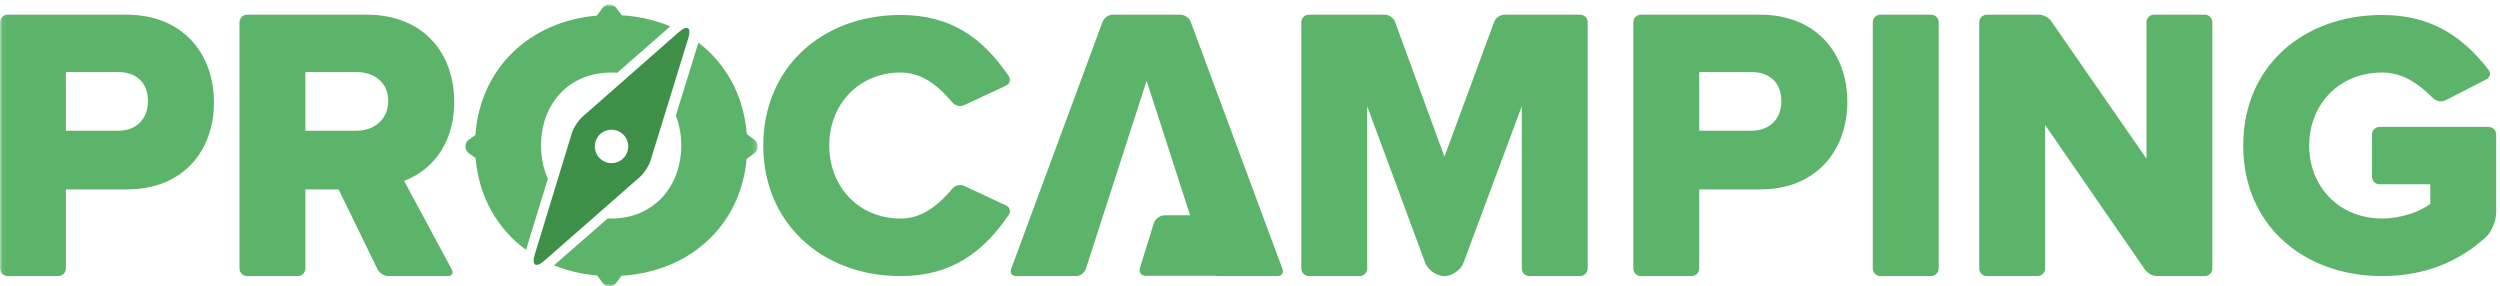 <?xml version="1.0" encoding="UTF-8"?>
<svg width="524px" height="60px" viewBox="0 0 524 60" version="1.1" xmlns="http://www.w3.org/2000/svg" xmlns:xlink="http://www.w3.org/1999/xlink">
    <!-- Generator: Sketch 48.1 (47250) - http://www.bohemiancoding.com/sketch -->
    <title>logo-procamping</title>
    <desc>Created with Sketch.</desc>
    <defs>
        <polygon id="path-1" points="0.06 0.943 158.799 0.943 158.799 59.94 0.06 59.94"></polygon>
    </defs>
    <g id="Page-1" stroke="none" stroke-width="1" fill="none" fill-rule="evenodd">
        <g id="logo-procamping">
            <g id="Group-5">
                <mask id="mask-2" fill="white">
                    <use xlink:href="#path-1"></use>
                </mask>
                <g id="Clip-2"></g>
                <path d="M24.808,27.397 L13.811,27.397 L13.811,15.102 L24.808,15.102 C28.447,15.102 31.014,17.22 31.014,21.182 C31.014,25.059 28.447,27.397 24.808,27.397 Z M26.504,3.074 L1.594,3.074 C0.713,3.074 0,3.792 0,4.678 L0,56.264 C0,57.15 0.713,57.868 1.594,57.868 L12.217,57.868 C13.097,57.868 13.811,57.15 13.811,56.264 L13.811,39.693 L26.628,39.693 C38.487,39.693 44.843,31.507 44.843,21.45 C44.843,11.308 38.363,3.074 26.504,3.074 Z" id="Fill-1" fill="#5BB46A" mask="url(#mask-2)"></path>
                <path d="M74.766,27.397 L64.006,27.397 L64.006,15.102 L74.766,15.102 C78.327,15.102 81.373,17.22 81.373,21.096 C81.373,25.145 78.327,27.397 74.766,27.397 Z M84.692,37.894 C89.592,36.124 95.203,31.075 95.203,21.339 C95.203,10.956 88.565,3.074 76.863,3.074 L51.789,3.074 C50.909,3.074 50.196,3.792 50.196,4.678 L50.196,56.264 C50.196,57.15 50.909,57.868 51.789,57.868 L62.413,57.868 C63.293,57.868 64.006,57.15 64.006,56.264 L64.006,39.693 L70.969,39.693 L79.122,56.428 C79.509,57.223 80.537,57.868 81.417,57.868 L93.85,57.868 C94.731,57.868 95.104,57.237 94.685,56.458 L84.692,37.894 Z" id="Fill-3" fill="#5BB46A" mask="url(#mask-2)"></path>
                <path d="M128.135,15.202 C128.556,15.202 128.971,15.216 129.377,15.245 L140.48,5.527 C137.404,4.231 133.987,3.432 130.32,3.204 L129.028,1.477 C128.316,0.765 127.162,0.765 126.449,1.477 L125.094,3.27 C110.938,4.504 100.642,14.358 99.649,28.277 L98.088,29.4 C97.376,30.113 97.376,31.267 98.088,31.979 L99.682,33.135 C100.373,41.281 104.269,48.001 110.258,52.371 L114.829,37.462 C113.898,35.383 113.401,33.022 113.401,30.502 C113.401,21.86 119.149,15.202 128.135,15.202 Z M158.265,29.4 L156.526,28.1 C155.909,20.04 152.183,13.356 146.392,8.939 L141.657,24.218 C142.395,26.121 142.788,28.244 142.788,30.502 C142.788,39.065 137.041,45.804 128.135,45.804 C127.876,45.804 127.621,45.798 127.367,45.787 L116.111,55.614 C118.884,56.738 121.923,57.467 125.164,57.743 L126.449,59.466 C127.162,60.178 128.316,60.178 129.028,59.466 L130.252,57.804 C144.672,56.938 155.238,47.224 156.493,33.315 L158.265,31.979 C158.977,31.267 158.977,30.113 158.265,29.4 Z" id="Fill-4" fill="#5BB46A" mask="url(#mask-2)"></path>
            </g>
            <path d="M210.864,43.057 C207.452,41.466 205.144,40.389 202.061,38.951 C201.262,38.579 200.182,38.848 199.615,39.526 C195.872,44.002 192.465,45.804 188.766,45.804 C180.002,45.804 173.811,39.144 173.811,30.502 C173.811,21.86 180.002,15.202 188.766,15.202 C192.465,15.202 195.872,17.002 199.615,21.478 C200.182,22.156 201.262,22.425 202.061,22.053 C205.143,20.615 207.451,19.538 210.86,17.948 C211.659,17.576 211.922,16.669 211.424,15.939 C206.066,8.087 199.482,3.138 188.766,3.138 C172.309,3.138 159.981,14.17 159.981,30.502 C159.981,46.757 172.309,57.868 188.766,57.868 C199.452,57.868 206.084,52.839 211.423,45.064 C211.924,44.335 211.662,43.43 210.864,43.057" id="Fill-6" fill="#5BB46A"></path>
            <path d="M268.803,56.366 L249.573,4.577 C249.264,3.747 248.301,3.074 247.421,3.074 L233.241,3.074 C232.361,3.074 231.399,3.747 231.092,4.578 L211.938,56.365 C211.631,57.195 212.095,57.868 212.975,57.868 L225.512,57.868 C226.393,57.868 227.327,57.185 227.599,56.343 L240.33,16.935 L249.445,45.126 L244.104,45.126 C243.137,45.126 242.122,45.875 241.835,46.797 L238.935,56.141 C238.649,57.064 239.2,57.813 240.167,57.813 L254.714,57.813 C254.862,57.849 255.011,57.868 255.159,57.868 L267.767,57.868 C268.647,57.868 269.111,57.196 268.803,56.366" id="Fill-7" fill="#5BB46A"></path>
            <path d="M331.186,3.074 L315.328,3.074 C314.448,3.074 313.486,3.748 313.179,4.578 L302.753,32.844 L292.401,4.579 C292.096,3.748 291.136,3.074 290.256,3.074 L274.35,3.074 C273.47,3.074 272.757,3.792 272.757,4.678 L272.757,56.264 C272.757,57.15 273.47,57.868 274.35,57.868 L284.974,57.868 C285.854,57.868 286.567,57.15 286.567,56.264 L286.567,22.26 L298.704,55.046 C299.281,56.605 301.106,57.868 302.753,57.868 C304.399,57.868 306.18,56.605 306.76,55.048 L318.969,22.26 L318.969,56.264 C318.969,57.15 319.682,57.868 320.562,57.868 L331.186,57.868 C332.066,57.868 332.779,57.15 332.779,56.264 L332.779,4.678 C332.779,3.792 332.066,3.074 331.186,3.074" id="Fill-8" fill="#5BB46A"></path>
            <path d="M367.148,27.397 L356.151,27.397 L356.151,15.102 L367.148,15.102 C370.788,15.102 373.372,17.22 373.372,21.182 C373.372,25.059 370.788,27.397 367.148,27.397 Z M368.862,3.074 L343.934,3.074 C343.054,3.074 342.34,3.792 342.34,4.678 L342.34,56.264 C342.34,57.15 343.054,57.868 343.934,57.868 L354.557,57.868 C355.438,57.868 356.151,57.15 356.151,56.264 L356.151,39.693 L368.968,39.693 C380.827,39.693 387.202,31.396 387.202,21.339 C387.202,11.197 380.722,3.074 368.862,3.074 Z" id="Fill-9" fill="#5BB46A"></path>
            <path d="M404.753,3.074 L394.13,3.074 C393.25,3.074 392.536,3.792 392.536,4.678 L392.536,56.264 C392.536,57.15 393.25,57.868 394.13,57.868 L404.753,57.868 C405.633,57.868 406.347,57.15 406.347,56.264 L406.347,4.678 C406.347,3.792 405.633,3.074 404.753,3.074" id="Fill-10" fill="#5BB46A"></path>
            <path d="M462.12,3.074 L451.496,3.074 C450.616,3.074 449.903,3.792 449.903,4.678 L449.903,33.254 L429.899,4.39 C429.396,3.663 428.274,3.074 427.394,3.074 L416.439,3.074 C415.559,3.074 414.845,3.792 414.845,4.678 L414.845,56.264 C414.845,57.15 415.559,57.868 416.439,57.868 L427.062,57.868 C427.943,57.868 428.656,57.15 428.656,56.264 L428.656,26.198 L449.616,56.551 C450.119,57.278 451.239,57.868 452.119,57.868 L462.12,57.868 C463,57.868 463.713,57.15 463.713,56.264 L463.713,4.678 C463.713,3.792 463,3.074 462.12,3.074" id="Fill-11" fill="#5BB46A"></path>
            <path d="M521.611,26.596 C516.187,26.596 498.771,26.596 498.771,26.596 C497.891,26.596 497.177,27.314 497.177,28.199 L497.177,37.02 C497.177,37.905 497.891,38.624 498.771,38.624 L509.394,38.624 L509.394,42.715 C507.423,44.288 503.319,45.804 499.296,45.804 C490.348,45.804 484.008,39.196 484.008,30.497 C484.008,21.841 490.329,15.202 499.277,15.202 C502.983,15.202 506.135,16.765 510.02,20.614 C510.647,21.235 511.771,21.434 512.555,21.033 C515.574,19.487 517.807,18.344 521.14,16.638 C521.924,16.237 522.142,15.329 521.6,14.631 C515.967,7.373 509.294,3.138 499.277,3.138 C482.98,3.138 470.178,13.694 470.178,30.497 C470.178,47.312 482.98,57.868 499.277,57.868 C508.388,57.868 515.527,54.725 521.056,49.688 C522.292,48.561 523.205,46.186 523.205,44.503 L523.205,28.199 C523.205,27.314 522.491,26.596 521.611,26.596" id="Fill-12" fill="#5BB46A"></path>
            <path d="M128.176,34.19 C126.244,34.19 124.677,32.623 124.677,30.69 C124.677,28.757 126.244,27.19 128.176,27.19 C130.109,27.19 131.676,28.757 131.676,30.69 C131.676,32.623 130.109,34.19 128.176,34.19 Z M142.255,6.752 L122.069,24.483 C121.19,25.254 120.206,26.771 119.87,27.872 L112.091,53.326 C111.383,55.641 112.286,56.225 114.107,54.629 L134.128,37.087 C135.007,36.316 135.995,34.801 136.334,33.702 L144.255,8.048 C144.97,5.735 144.074,5.154 142.255,6.752 Z" id="Fill-13" fill="#3E9048"></path>
        </g>
    </g>
</svg>
